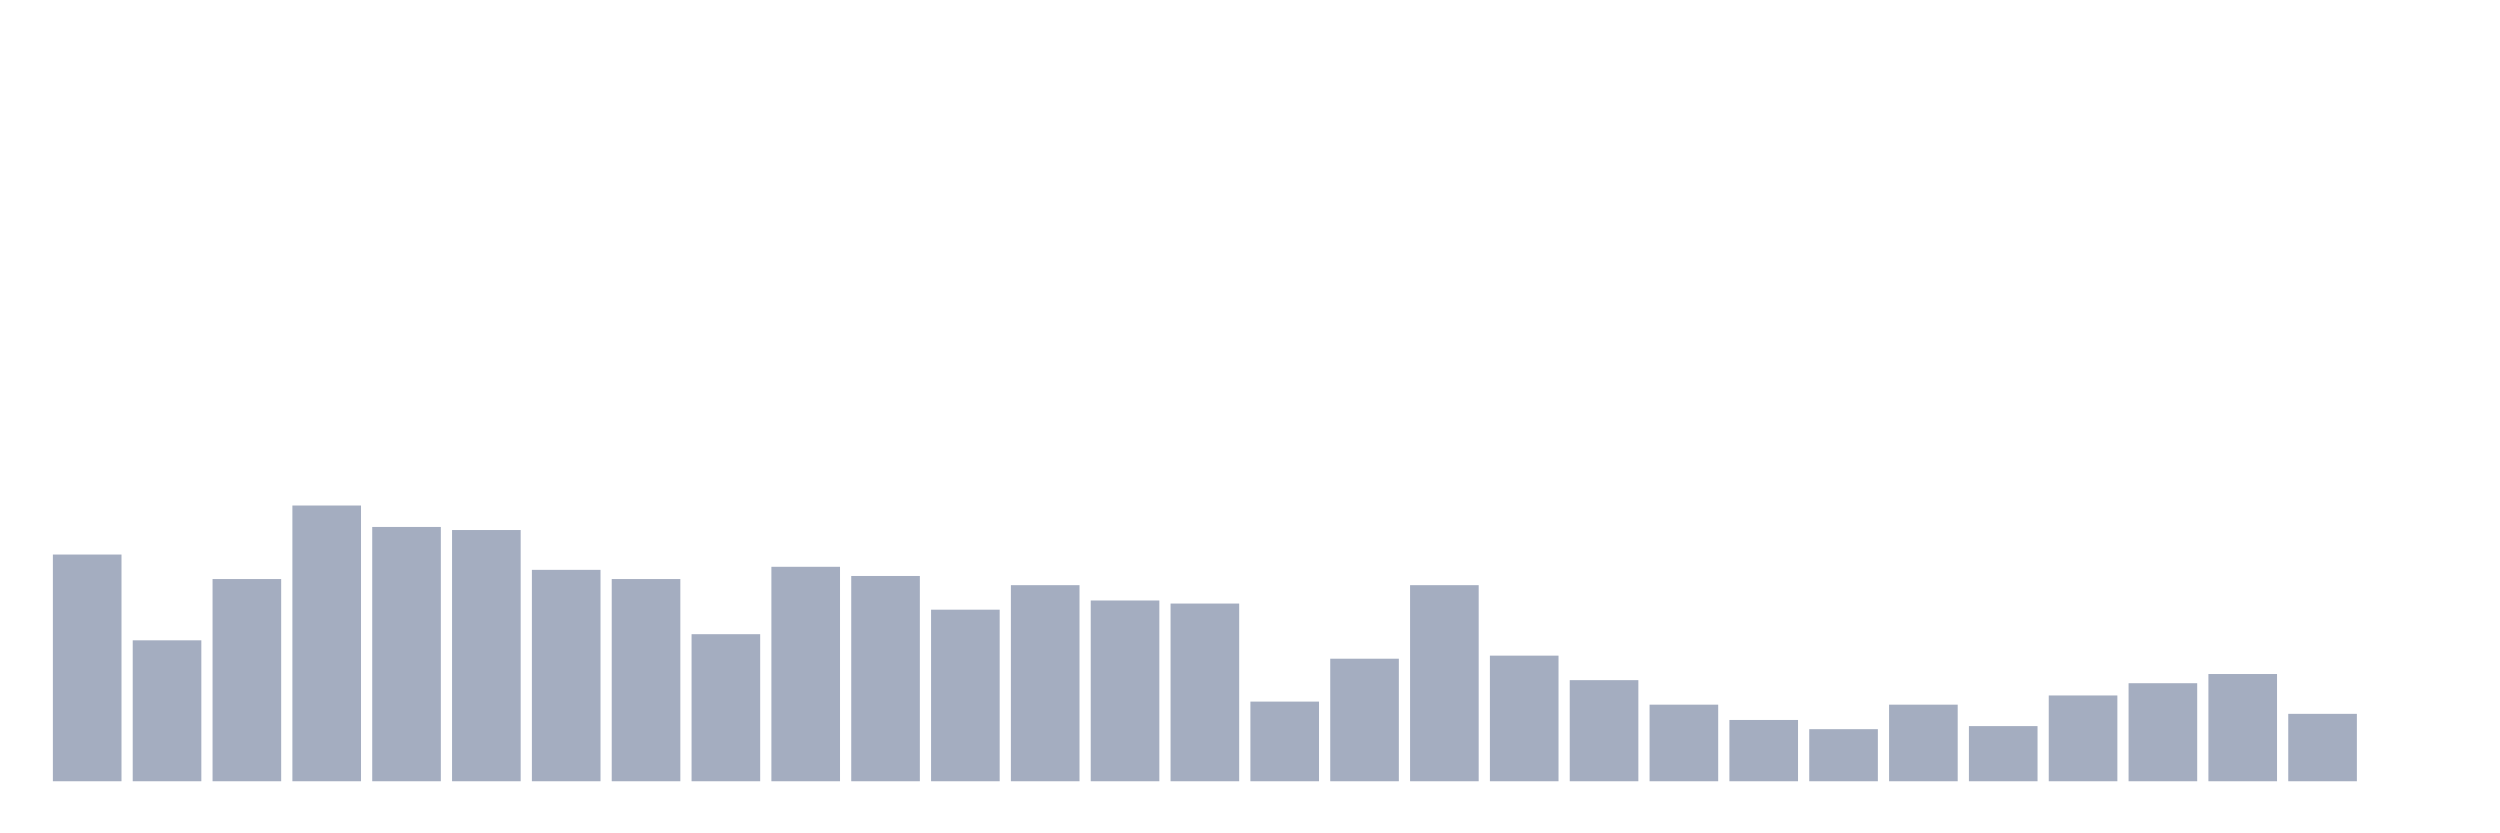 <svg xmlns="http://www.w3.org/2000/svg" viewBox="0 0 480 160"><g transform="translate(10,10)"><rect class="bar" x="0.153" width="13.175" y="96.471" height="43.529" fill="rgb(164,173,192)"></rect><rect class="bar" x="15.482" width="13.175" y="112.941" height="27.059" fill="rgb(164,173,192)"></rect><rect class="bar" x="30.81" width="13.175" y="101.176" height="38.824" fill="rgb(164,173,192)"></rect><rect class="bar" x="46.138" width="13.175" y="87.059" height="52.941" fill="rgb(164,173,192)"></rect><rect class="bar" x="61.466" width="13.175" y="91.176" height="48.824" fill="rgb(164,173,192)"></rect><rect class="bar" x="76.794" width="13.175" y="91.765" height="48.235" fill="rgb(164,173,192)"></rect><rect class="bar" x="92.123" width="13.175" y="99.412" height="40.588" fill="rgb(164,173,192)"></rect><rect class="bar" x="107.451" width="13.175" y="101.176" height="38.824" fill="rgb(164,173,192)"></rect><rect class="bar" x="122.779" width="13.175" y="111.765" height="28.235" fill="rgb(164,173,192)"></rect><rect class="bar" x="138.107" width="13.175" y="98.824" height="41.176" fill="rgb(164,173,192)"></rect><rect class="bar" x="153.436" width="13.175" y="100.588" height="39.412" fill="rgb(164,173,192)"></rect><rect class="bar" x="168.764" width="13.175" y="107.059" height="32.941" fill="rgb(164,173,192)"></rect><rect class="bar" x="184.092" width="13.175" y="102.353" height="37.647" fill="rgb(164,173,192)"></rect><rect class="bar" x="199.42" width="13.175" y="105.294" height="34.706" fill="rgb(164,173,192)"></rect><rect class="bar" x="214.748" width="13.175" y="105.882" height="34.118" fill="rgb(164,173,192)"></rect><rect class="bar" x="230.077" width="13.175" y="124.706" height="15.294" fill="rgb(164,173,192)"></rect><rect class="bar" x="245.405" width="13.175" y="116.471" height="23.529" fill="rgb(164,173,192)"></rect><rect class="bar" x="260.733" width="13.175" y="102.353" height="37.647" fill="rgb(164,173,192)"></rect><rect class="bar" x="276.061" width="13.175" y="115.882" height="24.118" fill="rgb(164,173,192)"></rect><rect class="bar" x="291.39" width="13.175" y="120.588" height="19.412" fill="rgb(164,173,192)"></rect><rect class="bar" x="306.718" width="13.175" y="125.294" height="14.706" fill="rgb(164,173,192)"></rect><rect class="bar" x="322.046" width="13.175" y="128.235" height="11.765" fill="rgb(164,173,192)"></rect><rect class="bar" x="337.374" width="13.175" y="130" height="10" fill="rgb(164,173,192)"></rect><rect class="bar" x="352.702" width="13.175" y="125.294" height="14.706" fill="rgb(164,173,192)"></rect><rect class="bar" x="368.031" width="13.175" y="129.412" height="10.588" fill="rgb(164,173,192)"></rect><rect class="bar" x="383.359" width="13.175" y="123.529" height="16.471" fill="rgb(164,173,192)"></rect><rect class="bar" x="398.687" width="13.175" y="121.176" height="18.824" fill="rgb(164,173,192)"></rect><rect class="bar" x="414.015" width="13.175" y="119.412" height="20.588" fill="rgb(164,173,192)"></rect><rect class="bar" x="429.344" width="13.175" y="127.059" height="12.941" fill="rgb(164,173,192)"></rect><rect class="bar" x="444.672" width="13.175" y="140" height="0" fill="rgb(164,173,192)"></rect></g></svg>